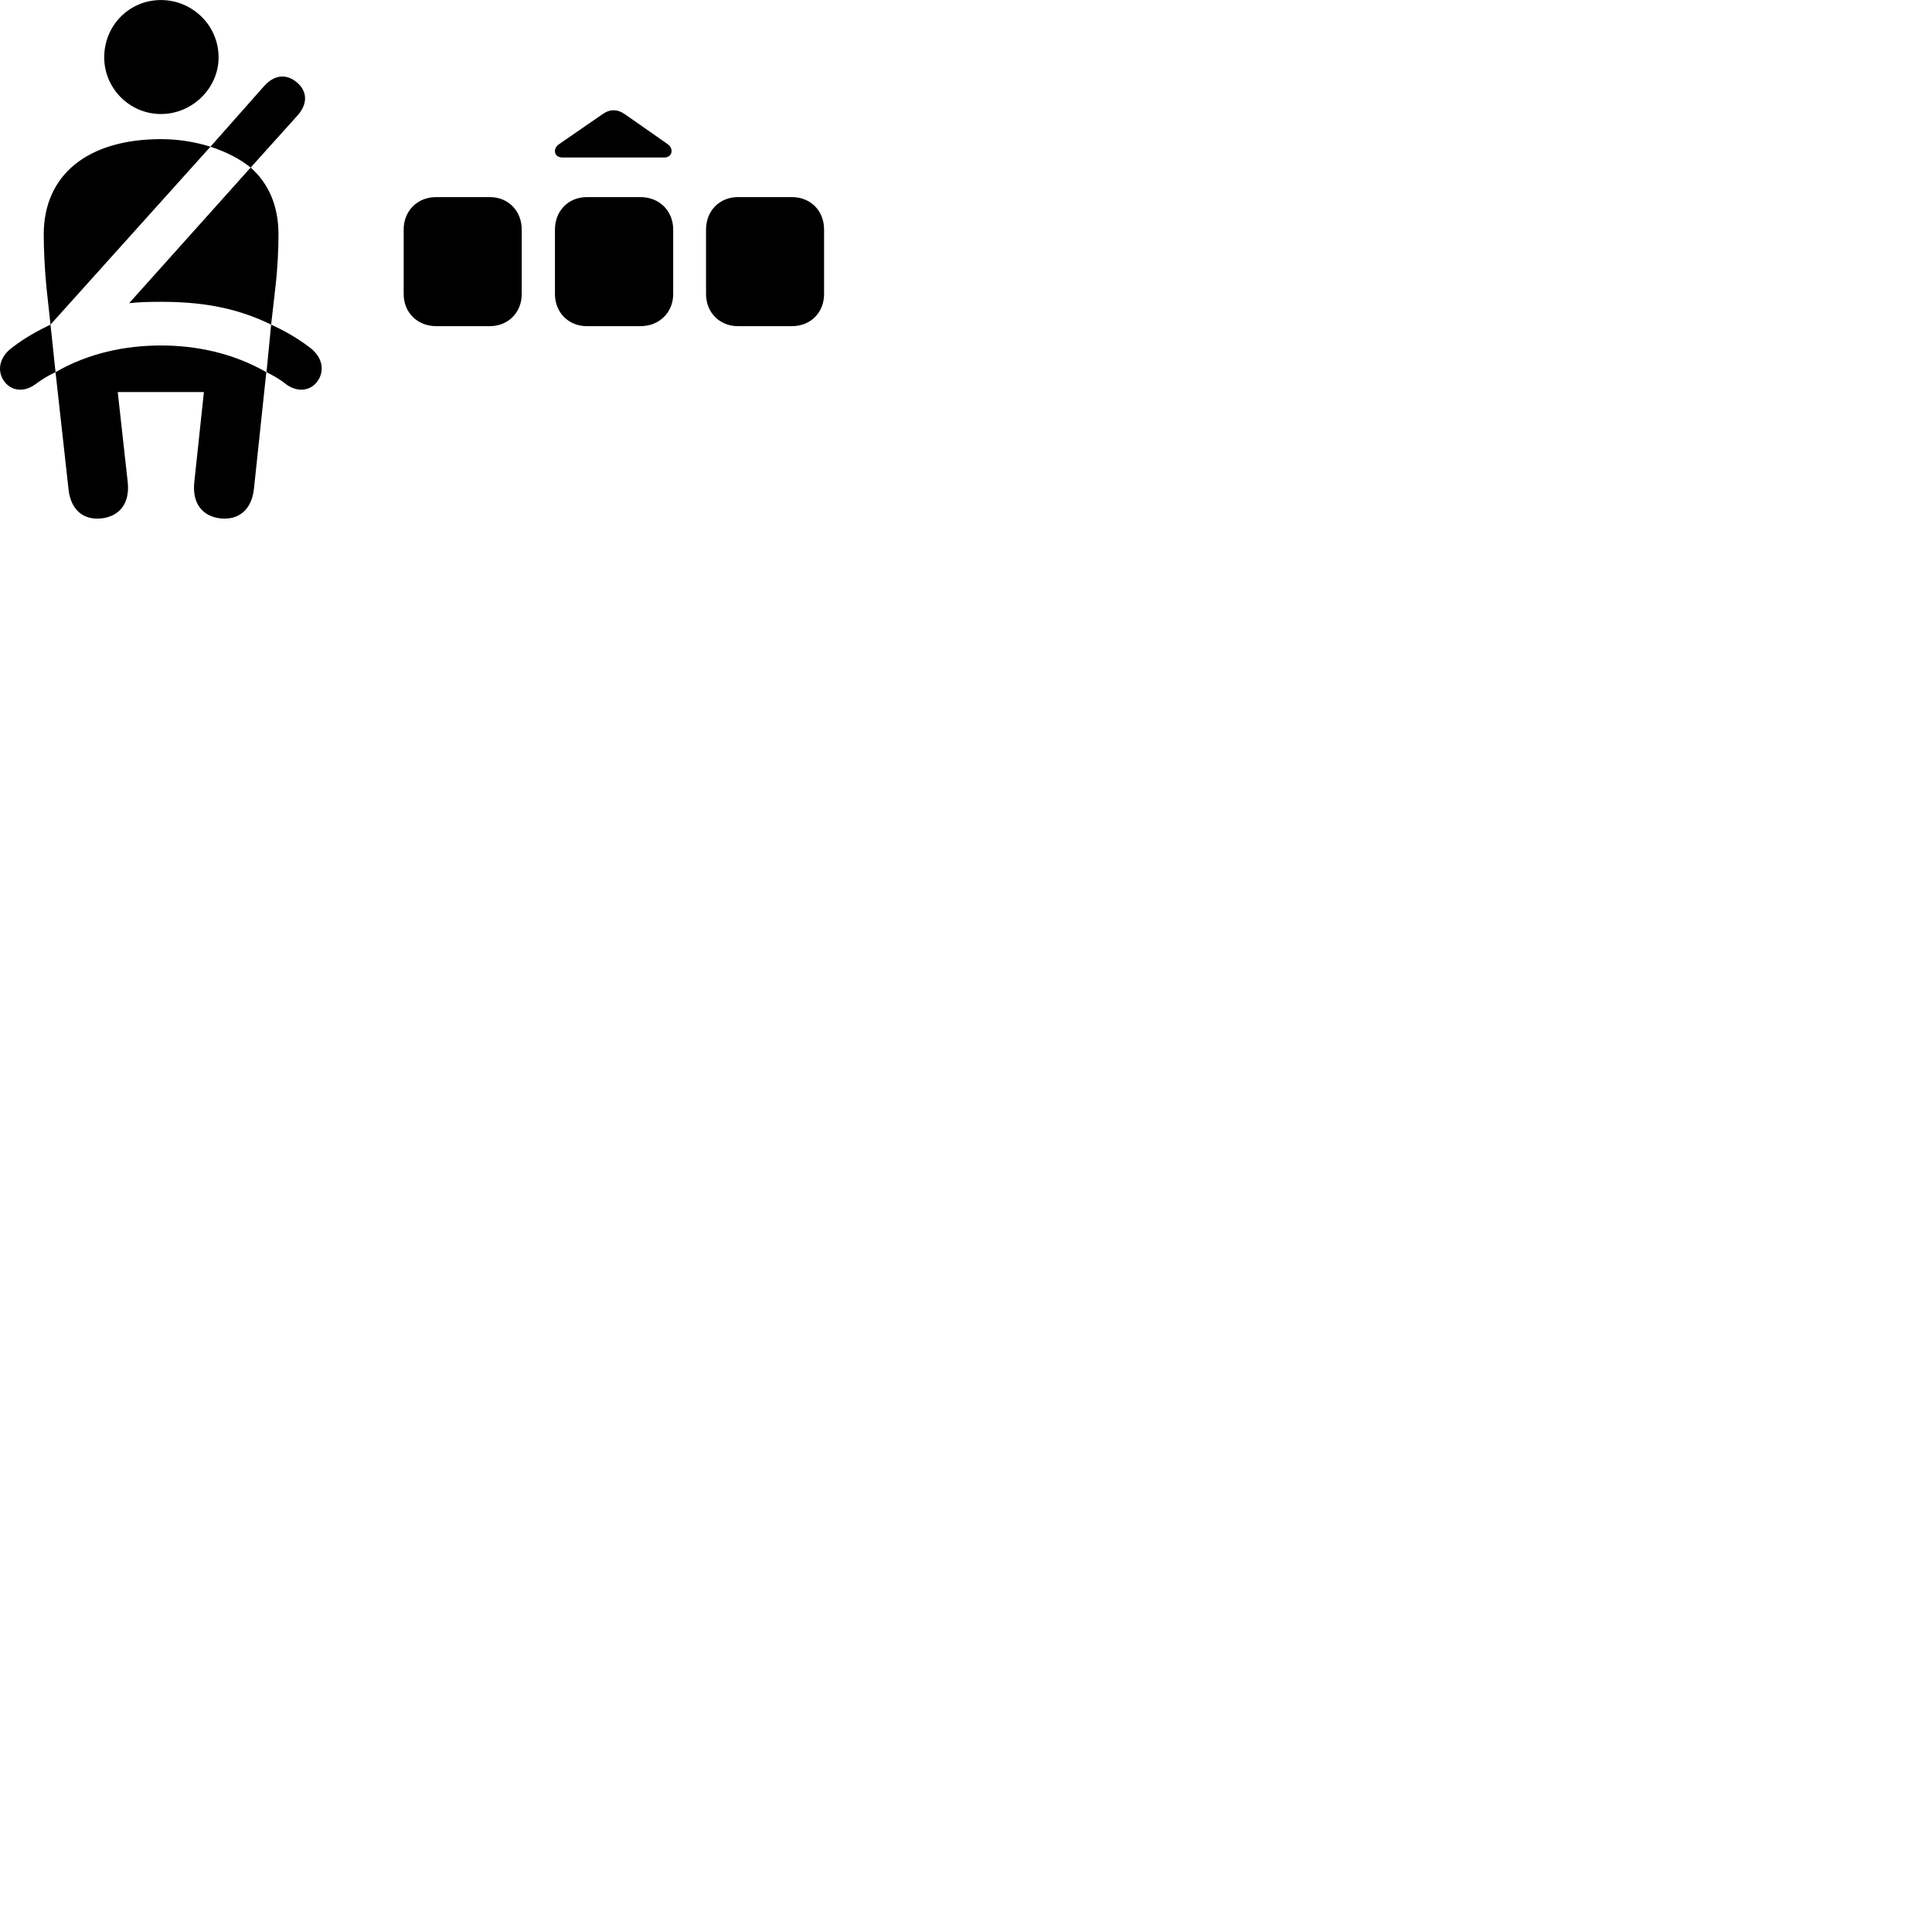
        <svg xmlns="http://www.w3.org/2000/svg" viewBox="0 0 100 100">
            <path d="M8.334 5.902C9.954 5.902 11.314 4.562 11.314 2.972C11.314 1.312 9.954 0.002 8.334 0.002C6.694 0.002 5.394 1.312 5.394 2.972C5.394 4.562 6.694 5.902 8.334 5.902ZM12.974 8.672L15.404 5.972C15.944 5.362 15.904 4.712 15.364 4.262C14.864 3.842 14.244 3.822 13.674 4.452L10.894 7.592C11.674 7.852 12.394 8.202 12.974 8.672ZM29.114 8.152H34.374C34.814 8.152 34.874 7.692 34.574 7.472L32.374 5.932C31.944 5.632 31.574 5.632 31.154 5.932L28.924 7.472C28.604 7.692 28.664 8.152 29.114 8.152ZM2.614 16.802L10.894 7.592C10.144 7.362 9.294 7.202 8.334 7.202C4.524 7.202 2.264 9.062 2.264 12.132C2.264 12.842 2.304 13.852 2.404 14.872ZM14.034 16.802L14.254 14.872C14.374 13.852 14.414 12.842 14.414 12.132C14.414 10.672 13.914 9.502 12.974 8.672L6.684 15.692C7.224 15.632 7.784 15.622 8.334 15.622C10.214 15.622 12.104 15.852 14.034 16.802ZM20.894 11.882V15.222C20.894 16.172 21.604 16.882 22.574 16.882H25.354C26.304 16.882 27.004 16.172 27.004 15.222V11.882C27.004 10.912 26.304 10.202 25.354 10.202H22.574C21.604 10.202 20.894 10.912 20.894 11.882ZM28.724 11.882V15.222C28.724 16.172 29.424 16.882 30.374 16.882H33.154C34.124 16.882 34.844 16.172 34.844 15.222V11.882C34.844 10.912 34.124 10.202 33.154 10.202H30.374C29.424 10.202 28.724 10.912 28.724 11.882ZM36.544 11.882V15.222C36.544 16.172 37.244 16.882 38.194 16.882H40.984C41.964 16.882 42.654 16.172 42.654 15.222V11.882C42.654 10.912 41.964 10.202 40.984 10.202H38.194C37.244 10.202 36.544 10.912 36.544 11.882ZM0.694 17.942C-0.116 18.502 -0.136 19.272 0.224 19.742C0.544 20.192 1.184 20.352 1.814 19.902C2.144 19.652 2.484 19.442 2.874 19.262L2.614 16.802C1.944 17.122 1.294 17.482 0.694 17.942ZM15.974 17.942C15.364 17.482 14.724 17.122 14.034 16.802L13.794 19.262C14.154 19.442 14.524 19.652 14.824 19.902C15.464 20.352 16.104 20.192 16.424 19.742C16.784 19.272 16.774 18.502 15.974 17.942ZM5.254 26.832C6.134 26.732 6.724 26.112 6.614 24.982L6.094 20.292H10.554L10.054 24.982C9.944 26.112 10.524 26.732 11.414 26.832C12.334 26.932 13.024 26.402 13.144 25.302L13.784 19.262C12.054 18.272 10.154 17.882 8.334 17.882C6.494 17.882 4.584 18.272 2.874 19.262L3.544 25.302C3.654 26.402 4.324 26.932 5.254 26.832Z" />
        </svg>
    